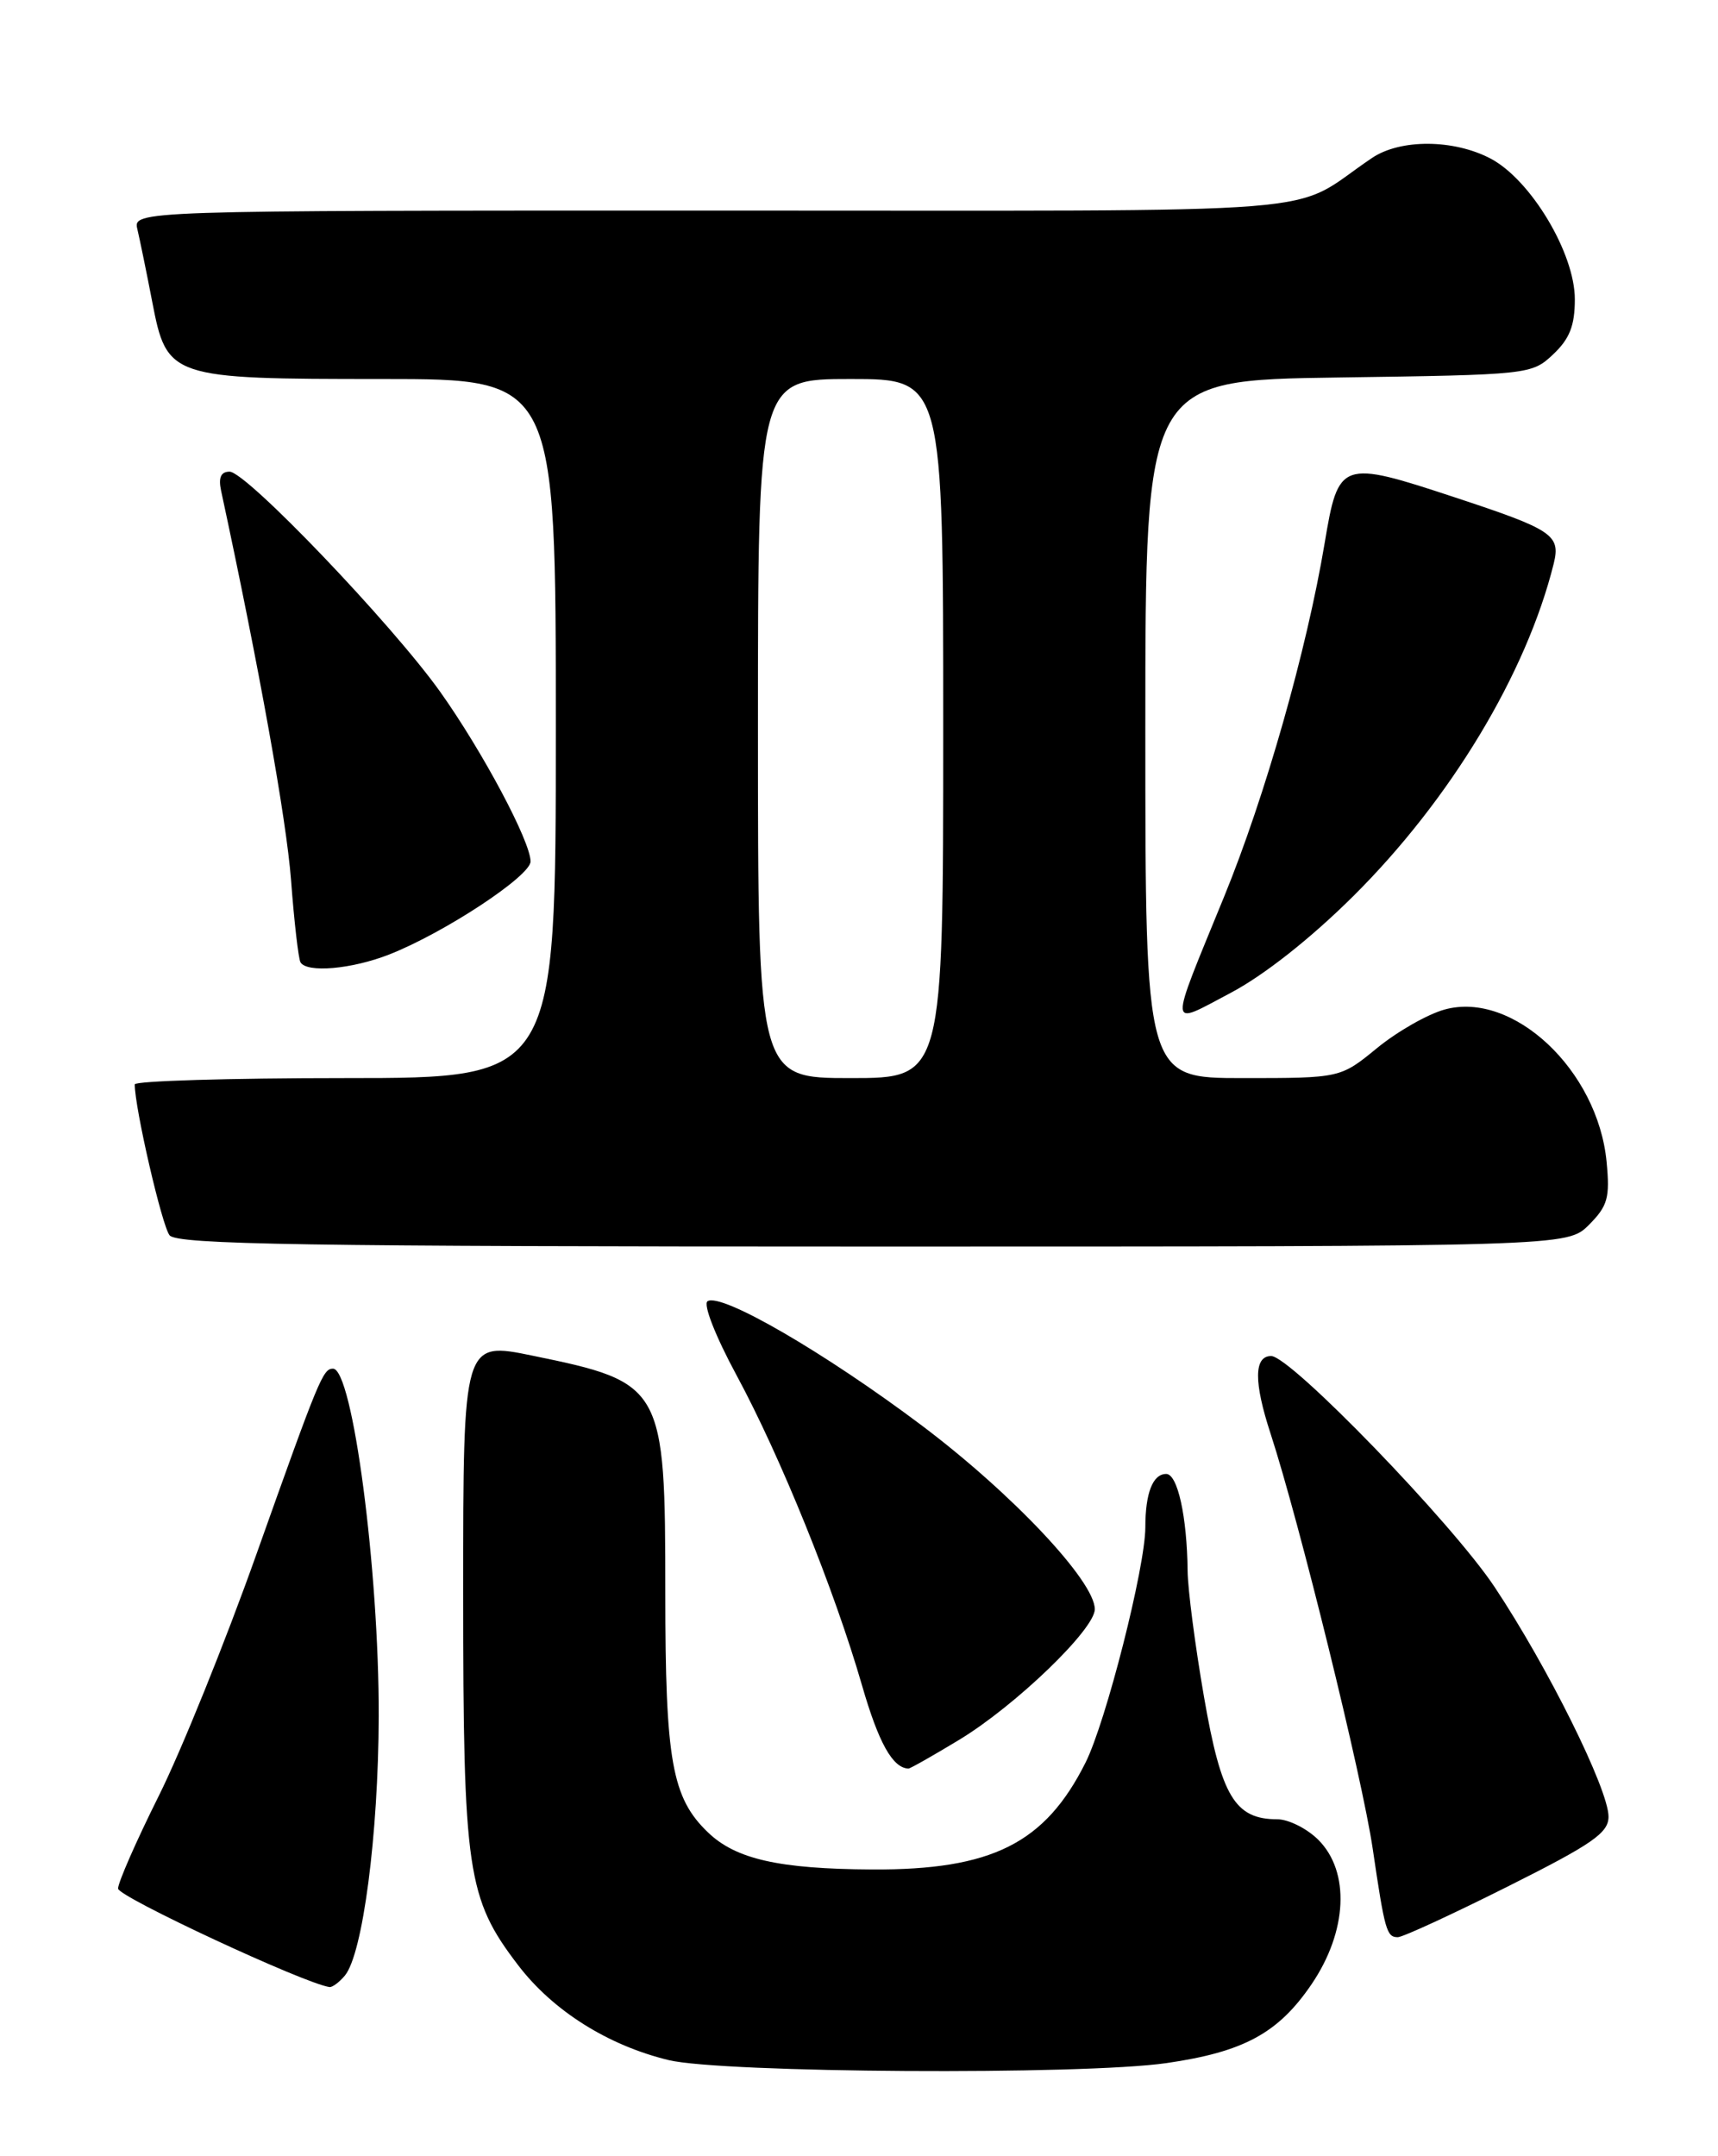 <?xml version="1.0" encoding="UTF-8" standalone="no"?>
<!DOCTYPE svg PUBLIC "-//W3C//DTD SVG 1.1//EN" "http://www.w3.org/Graphics/SVG/1.1/DTD/svg11.dtd" >
<svg xmlns="http://www.w3.org/2000/svg" xmlns:xlink="http://www.w3.org/1999/xlink" version="1.1" viewBox="0 0 204 256">
 <g >
 <path fill="currentColor"
d=" M 138.50 244.95 C 147.70 243.62 151.80 241.39 155.75 235.57 C 160.00 229.30 160.33 222.24 156.55 218.45 C 155.20 217.10 153.00 216.00 151.66 216.00 C 146.64 216.00 145.01 213.28 142.97 201.49 C 141.92 195.44 141.04 188.70 141.02 186.50 C 140.95 180.05 139.83 175.00 138.48 175.00 C 136.89 175.00 136.00 177.26 136.00 181.33 C 136.00 186.05 131.33 204.42 128.90 209.27 C 124.09 218.87 117.78 222.03 103.57 221.96 C 92.52 221.90 87.38 220.74 84.08 217.57 C 79.78 213.46 79.00 209.07 79.00 189.08 C 79.00 164.57 78.76 164.14 63.25 160.96 C 55.00 159.26 55.00 159.26 55.00 188.95 C 55.00 222.24 55.46 225.39 61.52 233.32 C 65.64 238.72 72.17 242.84 79.38 244.59 C 85.74 246.13 128.51 246.39 138.50 244.95 Z  M 40.95 234.56 C 43.08 231.99 44.93 217.83 44.97 203.78 C 45.01 186.39 41.87 162.50 39.54 162.50 C 38.35 162.50 37.89 163.61 30.46 184.50 C 26.75 194.95 21.52 207.88 18.85 213.23 C 16.18 218.58 14.01 223.53 14.02 224.23 C 14.04 225.21 36.22 235.54 39.13 235.92 C 39.47 235.96 40.29 235.35 40.95 234.56 Z  M 179.02 223.99 C 189.10 218.94 191.00 217.62 191.00 215.69 C 191.00 212.45 183.82 197.97 177.47 188.42 C 172.42 180.82 153.24 161.00 150.94 161.00 C 148.89 161.00 148.87 164.10 150.87 170.21 C 154.27 180.63 161.74 210.96 163.00 219.50 C 164.43 229.21 164.65 230.00 165.98 230.00 C 166.56 230.00 172.42 227.30 179.02 223.99 Z  M 113.94 206.54 C 120.62 202.48 130.00 193.44 130.00 191.06 C 130.00 187.74 120.19 177.33 109.46 169.25 C 97.95 160.60 85.67 153.47 84.02 154.49 C 83.46 154.83 84.95 158.64 87.47 163.30 C 92.69 172.97 99.09 188.78 102.36 200.11 C 104.33 206.93 105.99 209.91 107.87 209.98 C 108.07 209.99 110.80 208.44 113.94 206.54 Z  M 188.67 145.43 C 190.91 143.18 191.18 142.22 190.77 137.93 C 189.72 127.06 179.67 117.62 171.54 119.86 C 169.51 120.42 165.90 122.48 163.51 124.44 C 159.16 128.00 159.16 128.00 147.58 128.00 C 136.00 128.00 136.00 128.00 136.00 86.57 C 136.00 45.14 136.00 45.14 158.92 44.82 C 181.60 44.50 181.87 44.47 184.42 42.08 C 186.38 40.23 187.00 38.67 187.00 35.53 C 187.00 30.08 181.79 21.37 177.02 18.84 C 172.63 16.52 166.28 16.48 162.91 18.76 C 152.62 25.68 161.24 24.99 84.64 25.00 C 15.78 25.00 15.78 25.00 16.32 27.25 C 16.61 28.49 17.40 32.33 18.07 35.80 C 19.82 44.89 20.15 45.00 45.45 45.00 C 66.00 45.00 66.00 45.00 66.00 86.50 C 66.00 128.00 66.00 128.00 41.00 128.00 C 27.25 128.00 16.00 128.34 16.00 128.75 C 16.00 131.56 19.24 145.58 20.14 146.67 C 21.04 147.76 36.16 148.00 103.67 148.00 C 186.09 148.00 186.09 148.00 188.67 145.43 Z  M 160.68 106.41 C 172.22 94.95 181.25 79.97 184.49 66.93 C 185.33 63.52 184.40 62.89 172.78 59.06 C 159.21 54.58 158.93 54.68 157.29 64.50 C 155.17 77.17 150.23 94.56 145.34 106.50 C 138.71 122.71 138.65 121.83 146.10 117.90 C 150.07 115.81 155.60 111.45 160.68 106.41 Z  M 46.23 113.32 C 52.75 110.76 63.00 104.01 63.00 102.28 C 63.00 99.91 57.29 89.20 52.27 82.14 C 46.53 74.08 29.24 56.00 27.26 56.00 C 26.23 56.00 25.92 56.70 26.25 58.25 C 30.80 79.38 34.01 97.29 34.56 104.50 C 34.93 109.45 35.44 113.84 35.68 114.25 C 36.43 115.54 41.78 115.07 46.23 113.32 Z  M 90.00 86.50 C 90.00 45.00 90.00 45.00 101.00 45.00 C 112.00 45.00 112.00 45.00 112.00 86.50 C 112.00 128.00 112.00 128.00 101.00 128.00 C 90.00 128.00 90.00 128.00 90.00 86.50 Z "/>
</g>
</svg>